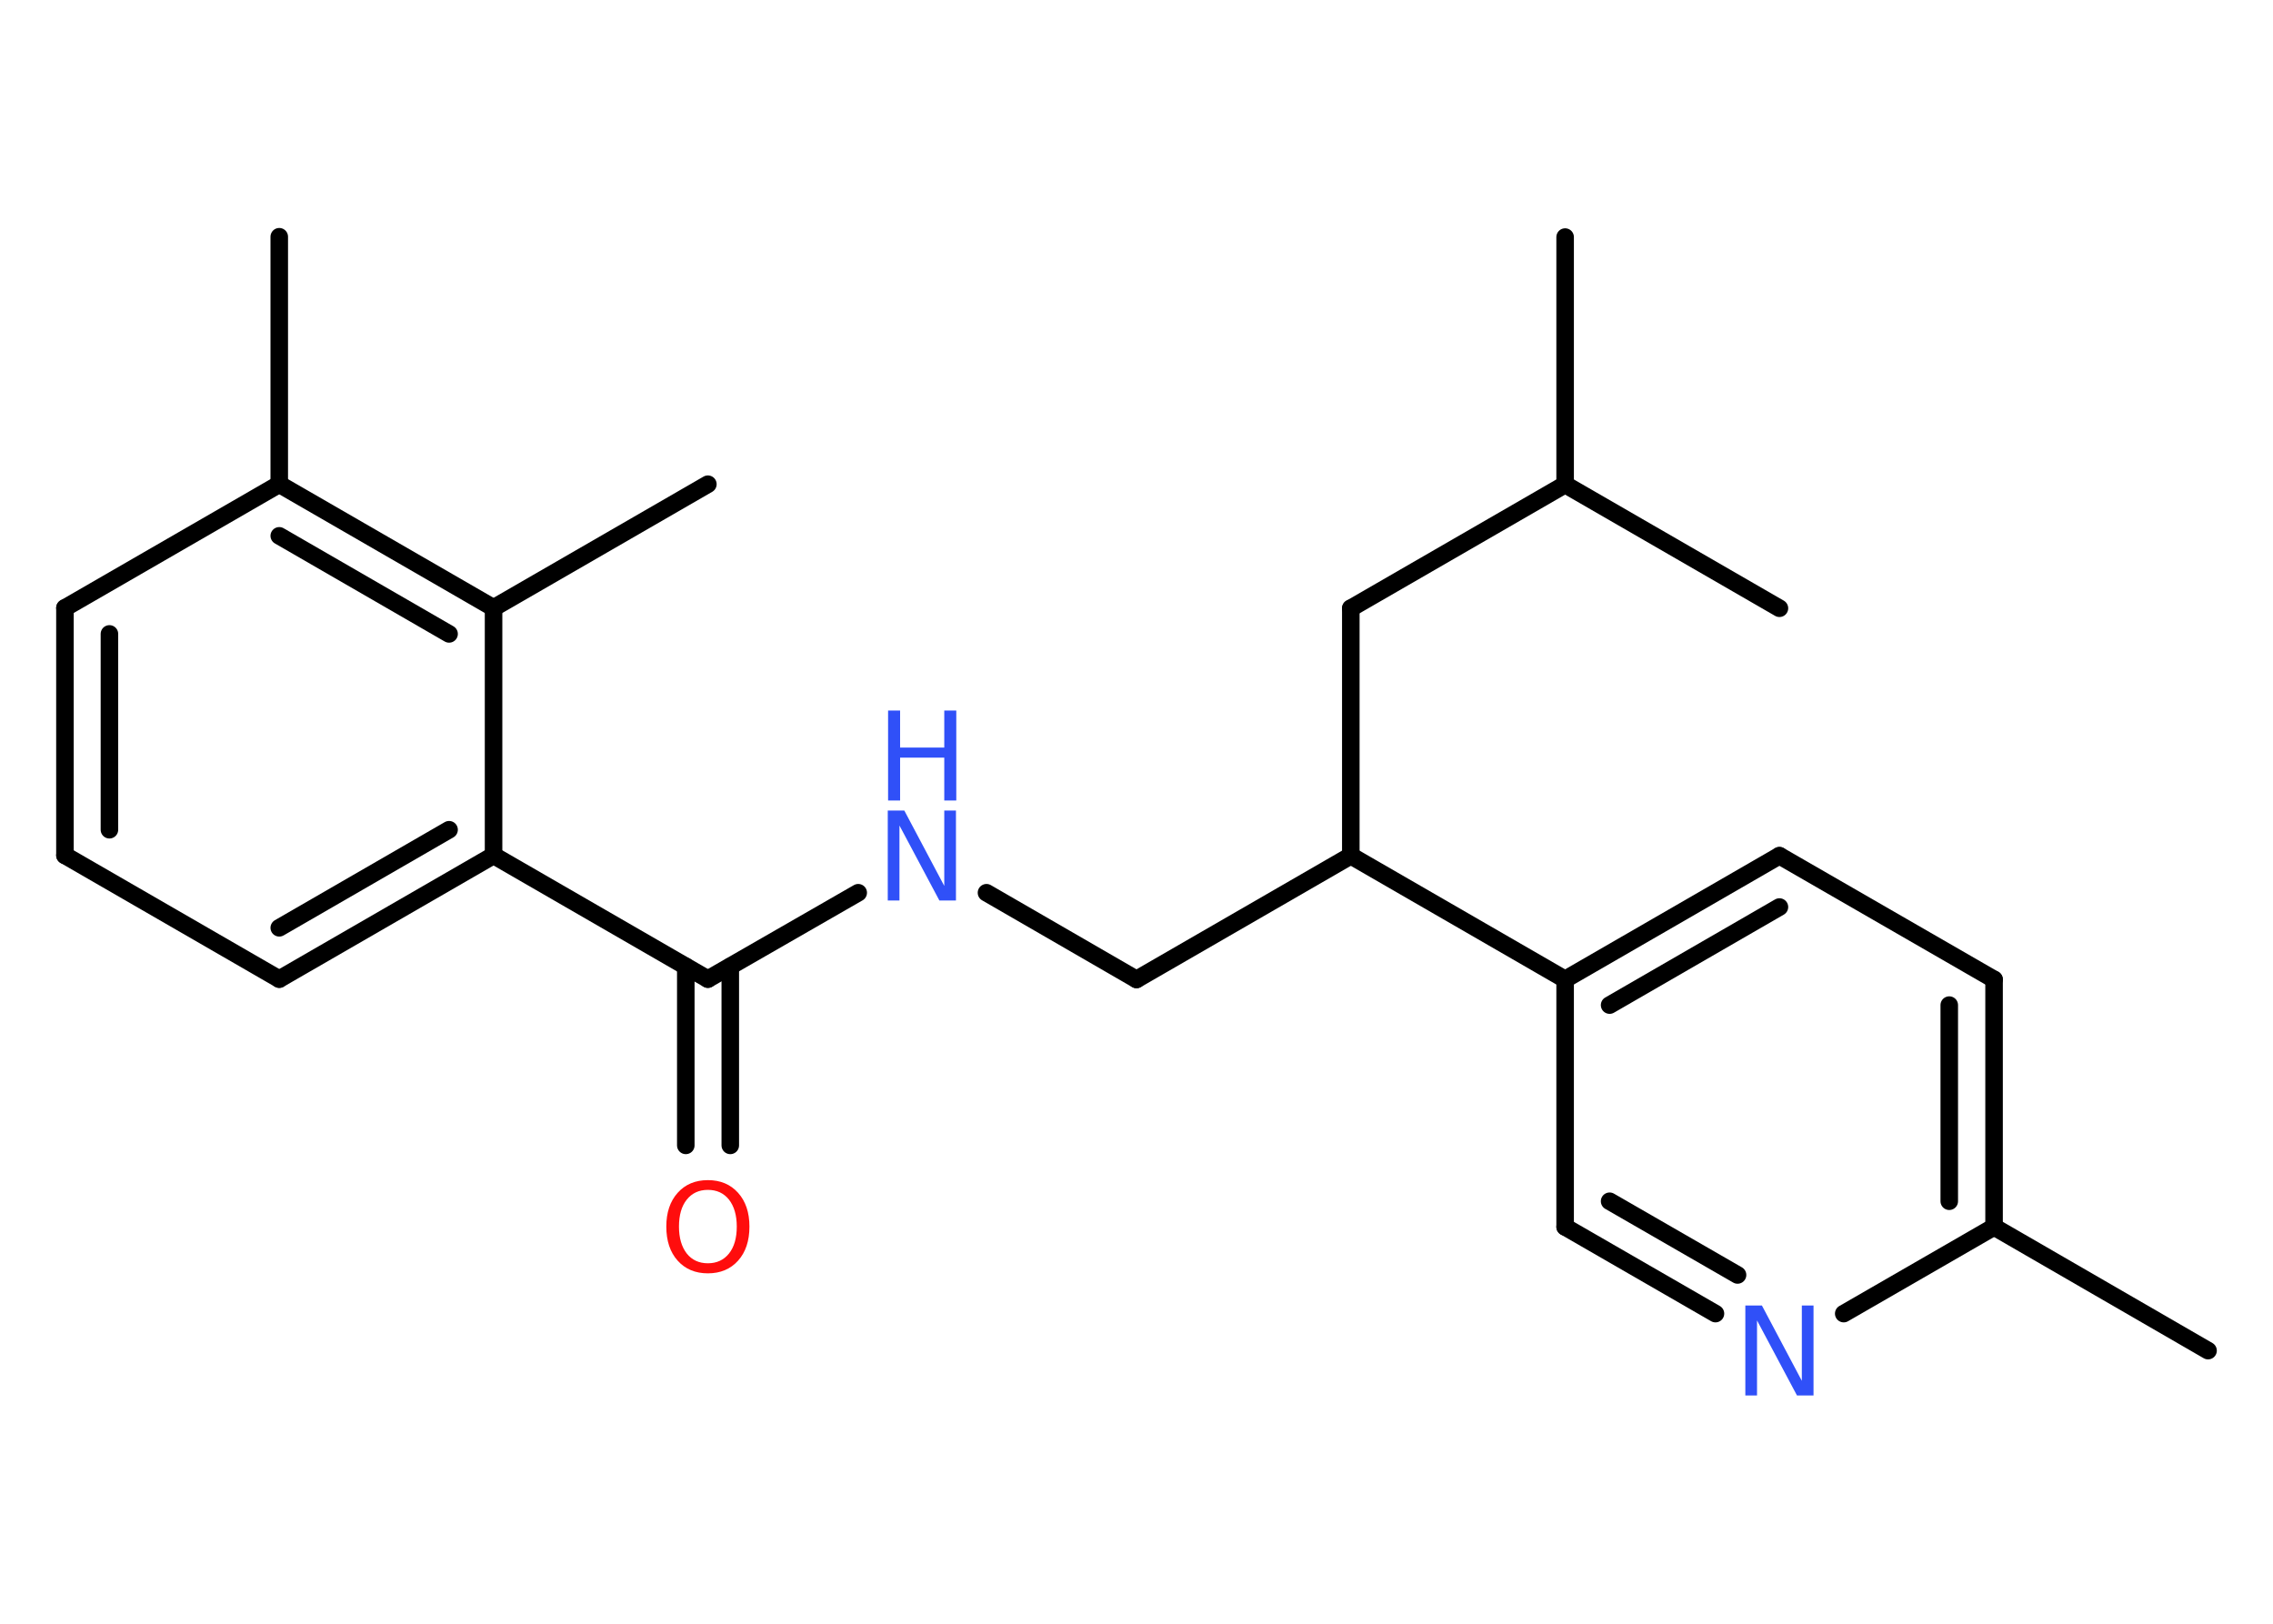 <?xml version='1.0' encoding='UTF-8'?>
<!DOCTYPE svg PUBLIC "-//W3C//DTD SVG 1.1//EN" "http://www.w3.org/Graphics/SVG/1.1/DTD/svg11.dtd">
<svg version='1.2' xmlns='http://www.w3.org/2000/svg' xmlns:xlink='http://www.w3.org/1999/xlink' width='70.0mm' height='50.0mm' viewBox='0 0 70.0 50.0'>
  <desc>Generated by the Chemistry Development Kit (http://github.com/cdk)</desc>
  <g stroke-linecap='round' stroke-linejoin='round' stroke='#000000' stroke-width='.54' fill='#3050F8'>
    <rect x='.0' y='.0' width='70.0' height='50.0' fill='#FFFFFF' stroke='none'/>
    <g id='mol1' class='mol'>
      <line id='mol1bnd1' class='bond' x1='68.0' y1='41.59' x2='61.41' y2='37.78'/>
      <g id='mol1bnd2' class='bond'>
        <line x1='61.41' y1='37.78' x2='61.41' y2='30.16'/>
        <line x1='60.03' y1='36.99' x2='60.03' y2='30.95'/>
      </g>
      <line id='mol1bnd3' class='bond' x1='61.41' y1='30.16' x2='54.8' y2='26.35'/>
      <g id='mol1bnd4' class='bond'>
        <line x1='54.8' y1='26.35' x2='48.2' y2='30.16'/>
        <line x1='54.8' y1='27.93' x2='49.57' y2='30.95'/>
      </g>
      <line id='mol1bnd5' class='bond' x1='48.2' y1='30.16' x2='41.6' y2='26.35'/>
      <line id='mol1bnd6' class='bond' x1='41.6' y1='26.35' x2='35.0' y2='30.16'/>
      <line id='mol1bnd7' class='bond' x1='35.0' y1='30.16' x2='30.38' y2='27.49'/>
      <line id='mol1bnd8' class='bond' x1='26.43' y1='27.49' x2='21.8' y2='30.15'/>
      <g id='mol1bnd9' class='bond'>
        <line x1='22.49' y1='29.76' x2='22.49' y2='35.27'/>
        <line x1='21.12' y1='29.76' x2='21.12' y2='35.27'/>
      </g>
      <line id='mol1bnd10' class='bond' x1='21.8' y1='30.15' x2='15.2' y2='26.34'/>
      <g id='mol1bnd11' class='bond'>
        <line x1='8.6' y1='30.15' x2='15.2' y2='26.34'/>
        <line x1='8.6' y1='28.57' x2='13.83' y2='25.55'/>
      </g>
      <line id='mol1bnd12' class='bond' x1='8.6' y1='30.15' x2='2.0' y2='26.34'/>
      <g id='mol1bnd13' class='bond'>
        <line x1='2.0' y1='18.72' x2='2.0' y2='26.34'/>
        <line x1='3.37' y1='19.52' x2='3.37' y2='25.55'/>
      </g>
      <line id='mol1bnd14' class='bond' x1='2.0' y1='18.72' x2='8.6' y2='14.91'/>
      <line id='mol1bnd15' class='bond' x1='8.6' y1='14.91' x2='8.6' y2='7.29'/>
      <g id='mol1bnd16' class='bond'>
        <line x1='15.2' y1='18.72' x2='8.6' y2='14.91'/>
        <line x1='13.83' y1='19.52' x2='8.6' y2='16.5'/>
      </g>
      <line id='mol1bnd17' class='bond' x1='15.2' y1='26.34' x2='15.2' y2='18.72'/>
      <line id='mol1bnd18' class='bond' x1='15.2' y1='18.72' x2='21.8' y2='14.91'/>
      <line id='mol1bnd19' class='bond' x1='41.6' y1='26.35' x2='41.6' y2='18.73'/>
      <line id='mol1bnd20' class='bond' x1='41.6' y1='18.73' x2='48.2' y2='14.92'/>
      <line id='mol1bnd21' class='bond' x1='48.2' y1='14.92' x2='48.2' y2='7.3'/>
      <line id='mol1bnd22' class='bond' x1='48.2' y1='14.92' x2='54.8' y2='18.73'/>
      <line id='mol1bnd23' class='bond' x1='48.2' y1='30.16' x2='48.2' y2='37.78'/>
      <g id='mol1bnd24' class='bond'>
        <line x1='48.2' y1='37.78' x2='52.83' y2='40.45'/>
        <line x1='49.57' y1='36.99' x2='53.51' y2='39.26'/>
      </g>
      <line id='mol1bnd25' class='bond' x1='61.41' y1='37.78' x2='56.78' y2='40.45'/>
      <g id='mol1atm8' class='atom'>
        <path d='M27.35 24.96h.5l1.23 2.32v-2.32h.36v2.77h-.51l-1.23 -2.31v2.31h-.36v-2.77z' stroke='none'/>
        <path d='M27.35 21.88h.37v1.14h1.36v-1.14h.37v2.77h-.37v-1.32h-1.36v1.32h-.37v-2.77z' stroke='none'/>
      </g>
      <path id='mol1atm10' class='atom' d='M21.8 36.64q-.41 .0 -.65 .3q-.24 .3 -.24 .83q.0 .52 .24 .83q.24 .3 .65 .3q.41 .0 .65 -.3q.24 -.3 .24 -.83q.0 -.52 -.24 -.83q-.24 -.3 -.65 -.3zM21.8 36.34q.58 .0 .93 .39q.35 .39 .35 1.04q.0 .66 -.35 1.05q-.35 .39 -.93 .39q-.58 .0 -.93 -.39q-.35 -.39 -.35 -1.05q.0 -.65 .35 -1.04q.35 -.39 .93 -.39z' stroke='none' fill='#FF0D0D'/>
      <path id='mol1atm24' class='atom' d='M53.76 40.2h.5l1.23 2.32v-2.32h.36v2.77h-.51l-1.23 -2.31v2.31h-.36v-2.77z' stroke='none'/>
    </g>
  </g>
</svg>
